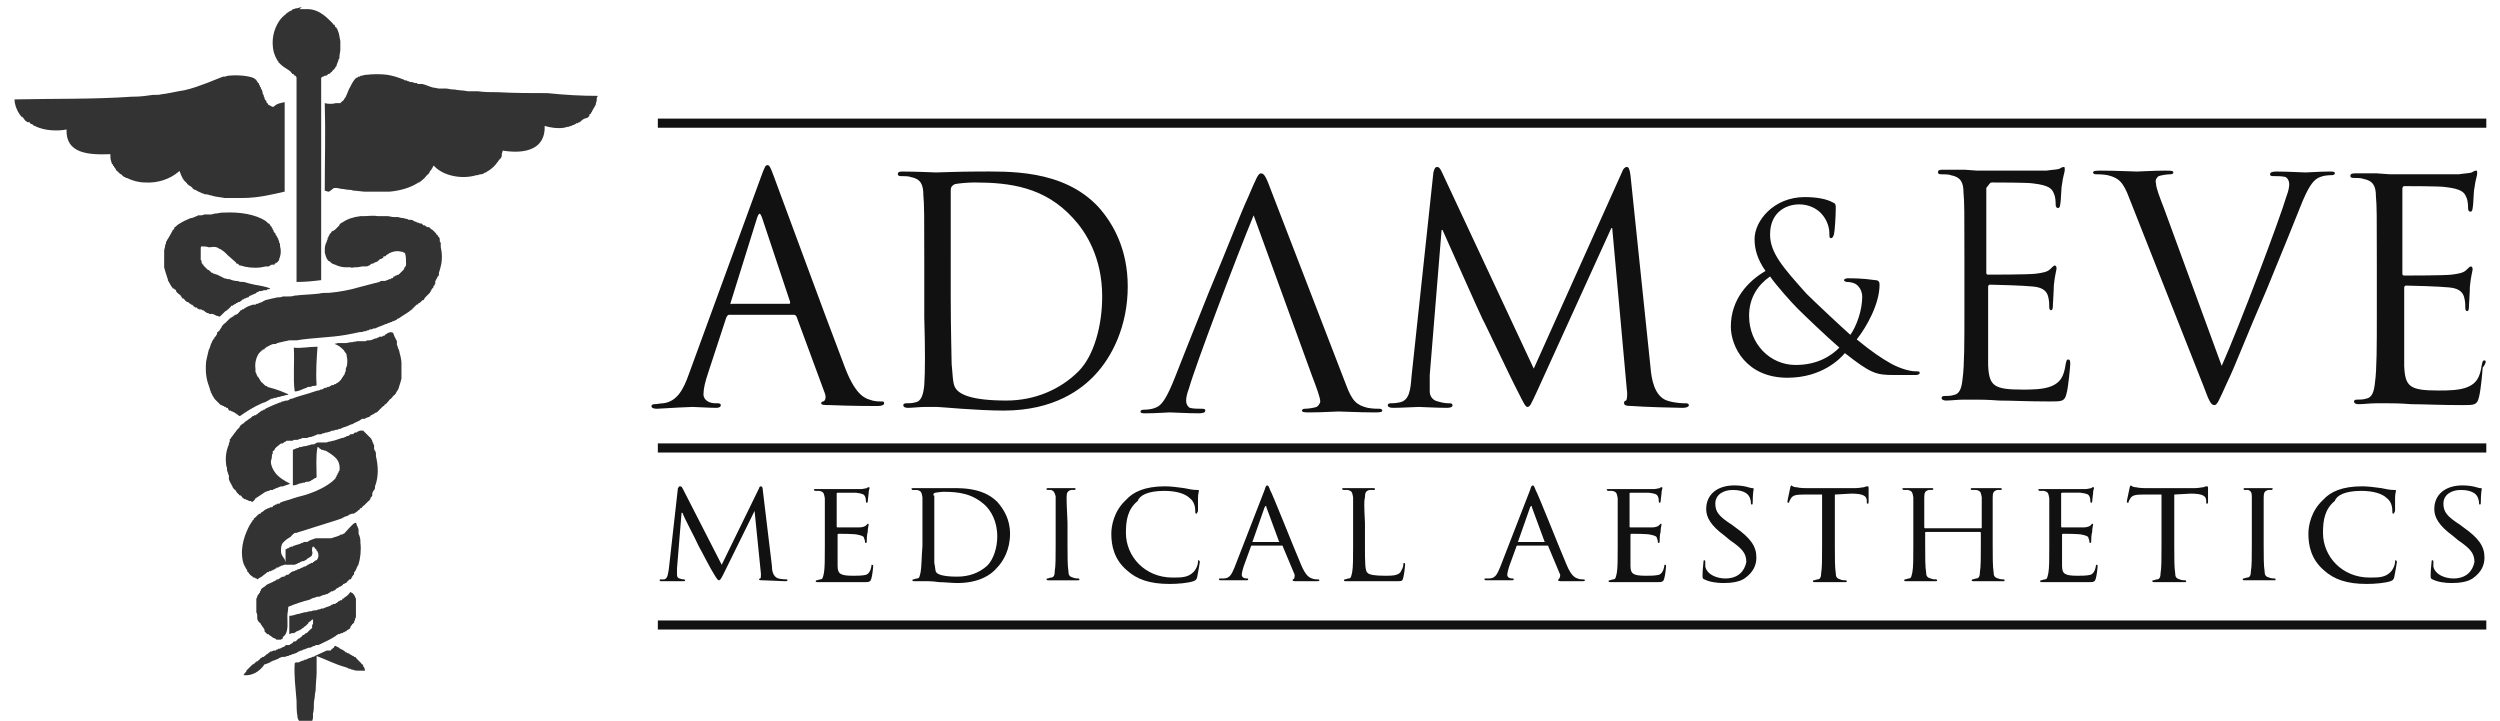 <?xml version="1.0" encoding="UTF-8"?>
<svg enable-background="new 13 10 274 79" version="1.1" viewBox="13 10 274 79" xml:space="preserve" xmlns="http://www.w3.org/2000/svg">
<style type="text/css">
	.st0{fill:#111111;}
	.st1{fill-rule:evenodd;clip-rule:evenodd;fill:#333333;}
</style>
		<path class="st0" d="m88.9 54.6c0.4 0 1.8 0.1 2.6 0.1 0.3 0 0.5-0.1 0.5-0.3 0-0.1-0.1-0.2-0.3-0.2h-0.3c-0.6 0-1.3-0.3-1.3-1 0-0.6 0.2-1.4 0.5-2.3l2-6.1c0.1-0.2 0.2-0.3 0.3-0.3h7.1c0.2 0 0.2 0.1 0.3 0.2l3.1 8.4c0.2 0.5 0 0.9-0.2 0.9-0.1 0-0.2 0.1-0.2 0.2 0 0.2 0.4 0.2 1 0.2 2.3 0.1 4.7 0.1 5.2 0.1 0.4 0 0.7-0.1 0.7-0.3s-0.1-0.2-0.3-0.2c-0.3 0-0.8 0-1.3-0.2-0.7-0.2-1.7-0.8-2.8-3.8-2-5.2-7.2-19.4-7.7-20.7-0.4-1.1-0.5-1.2-0.7-1.2s-0.3 0.2-0.7 1.3l-7.9 21.6c-0.6 1.7-1.3 3-2.8 3.2-0.3 0-0.7 0.1-1 0.1-0.2 0-0.3 0.1-0.3 0.2 0 0.2 0.2 0.3 0.6 0.3 1.7-0.1 3.5-0.2 3.9-0.2zm4.2-11.5l2.9-9.3c0.2-0.5 0.3-0.5 0.5 0l3.1 9.3c0 0.1 0 0.2-0.1 0.2h-6.3c-0.1 0.1-0.2 0-0.1-0.2zm21.2 9.1c-0.1 1-0.3 1.8-1 1.9-0.3 0.1-0.7 0.1-1 0.1-0.2 0-0.3 0.1-0.3 0.2 0 0.2 0.2 0.3 0.5 0.3 0.5 0 1.3-0.1 1.9-0.1h1.3c0.2 0 1.3 0.1 2.7 0.2s3.2 0.2 4.6 0.2c5.6 0 8.6-2.4 10-3.9 1.9-2 3.6-5.4 3.6-9.7 0-4.1-1.6-6.9-3.2-8.7-3.9-4.2-10-3.9-13.3-3.9-2 0-4.1 0.1-4.5 0.1-0.2 0-2.2-0.1-3.7-0.1-0.4 0-0.5 0.1-0.5 0.3 0 0.1 0.1 0.2 0.3 0.2 0.3 0 0.9 0 1.1 0.1 1.1 0.2 1.4 0.8 1.4 2 0.1 1.1 0.1 2.1 0.1 7.4v6c0.1 3.3 0.1 6 0 7.4zm2.9-14v-7.3c0-0.4 0.1-0.5 0.4-0.7 0.3-0.1 1.5-0.2 2.2-0.2 3.9 0 7.7 0.5 10.8 3.9 1.4 1.5 3.2 4.3 3.2 8.6 0 3.2-0.9 6.5-2.6 8.2-2 2-4.8 3.2-7.9 3.2-3.9 0-5.2-0.7-5.6-1.4-0.3-0.4-0.3-1.8-0.4-2.6 0-0.7-0.1-3.8-0.1-7.4v-4.3zm40.1 16.4c-0.3 0.1-0.9 0.2-1.3 0.2-0.2 0-0.3 0.1-0.3 0.2 0 0.2 0.3 0.2 0.9 0.2 1.3 0 2.7-0.1 3.1-0.1s2.3 0.1 3.9 0.1c0.5 0 0.9 0 0.9-0.2 0-0.1-0.1-0.2-0.3-0.2s-0.8 0-1.3-0.1c-1.2-0.3-1.7-0.7-2.4-2.6l-8.1-21c-0.6-1.6-0.8-2.1-1.2-2.1-0.3 0-0.5 0.5-1.4 2.6-0.8 1.7-2.2 5.4-4.3 10.4-1.7 4.2-3.3 8.3-3.7 9.3-0.9 2.3-1.4 2.9-1.8 3.2-0.6 0.4-1.4 0.4-1.6 0.4-0.3 0-0.4 0.1-0.4 0.2 0 0.2 0.2 0.2 0.6 0.2 1 0 2.4-0.1 2.6-0.1 0.4 0 1.9 0.1 3.2 0.1 0.5 0 0.7-0.1 0.7-0.3s-0.2-0.2-0.4-0.2c-0.4 0-0.9 0-1.3-0.1-0.3-0.2-0.4-0.5-0.4-0.8s0.1-0.8 0.3-1.3c0.7-2.5 5.2-14.4 7.1-19l6.4 17.6c0.5 1.3 0.9 2.4 0.9 2.8 0 0.1-0.1 0.4-0.4 0.6zm33.7-0.4c0 0.2 0.2 0.3 0.9 0.3 1.2 0.1 4.8 0.2 5.5 0.2 0.4 0 0.7-0.1 0.7-0.3 0-0.1-0.1-0.2-0.3-0.2-0.3 0-1.2 0-2.1-0.3-1.4-0.5-1.7-2.4-1.8-3.6l-2.2-21.1c-0.1-0.7-0.2-0.9-0.4-0.9s-0.4 0.2-0.5 0.5l-9.7 21.6-10.1-21.6c-0.2-0.4-0.3-0.5-0.5-0.5s-0.3 0.2-0.4 0.6l-2.4 22.4c-0.1 1.3-0.2 2.6-1.3 2.8-0.5 0.1-0.7 0.1-1 0.1-0.2 0-0.3 0.1-0.3 0.2 0 0.2 0.2 0.3 0.6 0.3 0.9 0 2.5-0.1 2.8-0.1s1.9 0.1 3.1 0.1c0.4 0 0.6-0.1 0.6-0.3 0-0.1-0.1-0.2-0.3-0.2s-0.7 0-1.3-0.2c-0.5-0.1-0.9-0.5-0.9-1.1v-1.8l1.3-15.9h0.1c0.4 0.9 4.1 9.2 4.4 9.8 0.2 0.3 3 6.3 3.9 8 0.6 1.2 0.8 1.6 1 1.6 0.3 0 0.4-0.3 1.1-1.8l8.1-17.8h0.1l1.6 17.7c0.1 0.6 0 1.2-0.1 1.2-0.2 0.1-0.2 0.1-0.2 0.3zm11.7-8.4c0 2.2 1.7 5.6 6.2 5.6 3.8 0 5.8-2.1 6.3-2.7 2.8 2.2 3.4 2.4 5.3 2.4h2.5c0.2 0 0.4-0.1 0.4-0.2 0-0.2-0.1-0.2-0.4-0.2-0.9 0-2.2-0.5-3-1-0.7-0.4-1.8-1.1-3.5-2.5 1.1-1.4 2.5-3.9 2.5-6 0-0.3-0.1-0.5-0.5-0.5-1.4-0.2-2.4-0.2-3-0.2-0.2 0-0.4 0.1-0.4 0.2s0.2 0.2 0.3 0.2c0.4 0 0.9 0.1 1.2 0.4 0.4 0.4 0.5 0.9 0.5 1.2 0 1.5-0.6 3.2-1.3 4.2-0.8-0.7-3.9-3.6-4.8-4.5-2.6-2.9-4-4.5-4-6.5 0-2.4 1.7-3.3 3.2-3.3 1.1 0 2 0.5 2.5 1.1 0.6 0.7 0.8 1.5 0.8 2.1 0 0.4 0 0.5 0.2 0.5 0.1 0 0.2-0.1 0.3-0.4 0.1-0.4 0.2-2.1 0.2-2.9 0-0.3 0-0.5-0.3-0.6-0.7-0.4-1.8-0.6-3.1-0.6-3.4 0-5.5 2.6-5.5 4.6 0 1.1 0.3 2.2 1.2 3.5-1.9 1.1-3.8 3.1-3.8 6.1zm4.3-5.5c0.7 1 2.3 2.8 3 3.5s3.2 3.1 4.6 4.3c-0.9 0.9-2.4 1.9-4.8 1.9-2.8 0-5.1-2.3-5.1-5.4 0-2 1-3.4 2.3-4.3zm24.3-10.3c0.4 0 4 0 4.5 0.1 1.8 0.2 2.1 0.6 2.3 1.1 0.2 0.4 0.2 1 0.2 1.2 0 0.3 0.1 0.4 0.3 0.4 0.1 0 0.2-0.2 0.2-0.4 0.1-0.4 0.1-1.9 0.2-2.2 0.1-0.9 0.3-1.3 0.3-1.6 0-0.2 0-0.3-0.1-0.3-0.2 0-0.3 0.1-0.5 0.2-0.3 0.1-0.8 0.1-1.4 0.2h-7.6l-1.4-0.1h-2.4c-0.4 0-0.5 0.1-0.5 0.3 0 0.1 0.1 0.2 0.3 0.2 0.3 0 0.9 0 1.1 0.1 1.1 0.2 1.4 0.8 1.4 1.9 0.1 1.1 0.1 2 0.1 7.2v5.9c0 3.2 0 5.9-0.2 7.3-0.1 1-0.3 1.7-1 1.8-0.3 0.1-0.7 0.1-1 0.1-0.2 0-0.3 0.1-0.3 0.2 0 0.2 0.2 0.3 0.5 0.3 0.5 0 1.3-0.1 1.9-0.1h1.3c0.5 0 1.3 0 2.6 0.1 1.3 0 3.1 0.1 5.6 0.1 1.3 0 1.6 0 1.8-0.9 0.2-0.7 0.4-3 0.4-3.2s0-0.5-0.2-0.5-0.2 0.1-0.3 0.5c-0.2 1.4-0.6 2-1.5 2.4s-2.3 0.4-3.2 0.4c-3.2 0-3.7-0.4-3.8-2.7v-5.7-2.9c0-0.1 0.1-0.2 0.2-0.2 0.6 0 3.8 0.1 4.7 0.2 1.3 0.1 1.6 0.7 1.7 1.2 0.1 0.4 0.1 0.8 0.1 1.1 0 0.2 0.1 0.3 0.2 0.3 0.2 0 0.2-0.4 0.2-0.6s0.1-1.5 0.1-2.1c0.1-1.1 0.3-1.7 0.3-1.9s-0.1-0.3-0.2-0.3-0.3 0.2-0.5 0.4c-0.3 0.3-0.8 0.4-1.6 0.5s-4.8 0.1-5.2 0.1c-0.2 0-0.2-0.1-0.2-0.3v-9.2c0.4-0.5 0.4-0.6 0.6-0.6zm18.3-0.7c0.3-0.1 0.9-0.2 1.3-0.2 0.2 0 0.3-0.1 0.3-0.2 0-0.2-0.3-0.2-0.9-0.2-1.3 0-2.7 0.1-3.1 0.1s-2.3-0.1-3.9-0.1c-0.5 0-0.9 0-0.9 0.2 0 0.1 0.1 0.2 0.3 0.2s0.8 0 1.3 0.1c1.2 0.3 1.7 0.7 2.4 2.6l8.1 20.5c0.6 1.6 0.8 2.1 1.2 2.1 0.3 0 0.5-0.5 1.4-2.5 0.8-1.6 2.2-5.3 4.3-10.1 1.7-4.1 3.3-8.1 3.7-9.1 0.9-2.3 1.4-2.8 1.8-3.1 0.6-0.4 1.4-0.4 1.6-0.4 0.3 0 0.4-0.1 0.4-0.2 0-0.2-0.2-0.2-0.6-0.2-1 0-2.4 0.1-2.6 0.1-0.4 0-1.9-0.1-3.2-0.1-0.5 0-0.7 0.1-0.7 0.3s0.2 0.2 0.4 0.2c0.4 0 0.9 0 1.3 0.1 0.3 0.2 0.4 0.5 0.4 0.8s-0.1 0.8-0.3 1.3c-0.7 2.4-5.1 14.1-7.1 18.6l-6.3-17.2c-0.5-1.3-0.9-2.3-0.9-2.8-0.1-0.3 0-0.6 0.3-0.8zm35.7 20.2c-0.2 0-0.2 0.1-0.3 0.5-0.2 1.4-0.6 2-1.5 2.4s-2.3 0.4-3.2 0.4c-3.2 0-3.7-0.4-3.8-2.7v-5.7-2.9c0-0.1 0.1-0.2 0.2-0.2 0.6 0 3.8 0.1 4.7 0.2 1.3 0.1 1.6 0.7 1.7 1.2 0.1 0.4 0.1 0.8 0.1 1.1 0 0.2 0.1 0.3 0.2 0.3 0.2 0 0.2-0.4 0.2-0.6s0.1-1.5 0.1-2.1c0.1-1.1 0.3-1.7 0.3-1.9s-0.1-0.3-0.2-0.3-0.3 0.2-0.5 0.4c-0.3 0.3-0.8 0.4-1.6 0.5s-4.8 0.1-5.2 0.1c-0.2 0-0.2-0.1-0.2-0.3v-9.2c0-0.2 0.1-0.3 0.2-0.3 0.4 0 4 0 4.5 0.1 1.8 0.2 2.1 0.6 2.3 1.1 0.2 0.4 0.2 1 0.2 1.2 0 0.3 0.1 0.4 0.3 0.4 0.1 0 0.2-0.2 0.2-0.4 0.1-0.4 0.1-1.9 0.2-2.2 0.1-0.9 0.3-1.3 0.3-1.6 0-0.2 0-0.3-0.1-0.3-0.2 0-0.3 0.1-0.5 0.2-0.3 0.1-0.8 0.1-1.4 0.2h-7.6l-1.4-0.1h-2.4c-0.4 0-0.5 0.1-0.5 0.3 0 0.1 0.1 0.2 0.3 0.2 0.3 0 0.9 0 1.1 0.1 1.1 0.2 1.4 0.8 1.4 1.9 0.1 1.1 0.1 2 0.1 7.2v5.9c0 3.2 0 5.9-0.2 7.3-0.1 1-0.3 1.7-1 1.8-0.3 0.1-0.7 0.1-1 0.1-0.2 0-0.3 0.1-0.3 0.2 0 0.2 0.2 0.3 0.5 0.3 0.5 0 1.3-0.1 1.9-0.1h1.3c0.5 0 1.3 0 2.6 0.1 1.3 0 3.1 0.1 5.6 0.1 1.3 0 1.6 0 1.8-0.9 0.2-0.7 0.4-3 0.4-3.2 0.4-0.5 0.4-0.8 0.2-0.8zm-198.8 24.2h1.3c0.2 0 0.3 0 0.3-0.1l-0.1-0.1c-0.1 0-0.3 0-0.5-0.1-0.2 0-0.3-0.2-0.3-0.4v-0.7l0.5-6.1h0.1c0.2 0.6 1.4 2.8 1.8 3.7 0.4 0.7 1.3 2.5 1.7 3.1 0.3 0.5 0.4 0.6 0.5 0.6s0.2-0.1 0.5-0.7l3.4-6.9 0.7 6.9c0 0.3 0 0.5-0.1 0.5s-0.1 0.1-0.1 0.1c0 0.1 0.1 0.1 0.4 0.1 0.5 0 2.1 0.1 2.4 0.1 0.2 0 0.3 0 0.3-0.1s0-0.1-0.1-0.1-0.5 0-0.9-0.1c-0.6-0.2-0.7-0.9-0.7-1.4l-1-8.3c0-0.3-0.1-0.4-0.2-0.4s-0.2 0.1-0.2 0.2l-4.1 8.4-4.3-8.4c-0.1-0.2-0.2-0.2-0.3-0.2s-0.1 0.1-0.2 0.2l-1 8.9c-0.1 0.5-0.1 1-0.5 1.1h-0.4c-0.1 0-0.1 0-0.1 0.1s0.1 0.1 0.2 0.1h1zm18.3-9.7h2c0.8 0.1 0.9 0.2 1 0.4s0.1 0.4 0.1 0.5 0 0.2 0.1 0.2 0.1-0.1 0.1-0.1c0-0.2 0.1-0.8 0.1-0.9 0-0.4 0.1-0.5 0.1-0.6s0-0.1-0.1-0.1-0.1 0-0.2 0.1c-0.1 0-0.4 0.1-0.6 0.1h-3.4-1.6c-0.2 0-0.2 0-0.2 0.1l0.1 0.1h0.5c0.5 0.1 0.5 0.3 0.6 0.8v2.9 2.4c0 1.3 0 2.4-0.1 2.9-0.1 0.4-0.1 0.7-0.4 0.7-0.1 0-0.3 0.1-0.4 0.1s-0.1 0.1-0.1 0.1c0 0.1 0.1 0.1 0.2 0.1h0.8 0.6 1.2 2.5c0.5 0 0.7 0 0.8-0.4 0.1-0.3 0.2-1.2 0.2-1.3s0-0.2-0.1-0.2-0.1 0-0.1 0.2c-0.1 0.5-0.3 0.8-0.6 0.9-0.4 0.1-1 0.1-1.4 0.1-1.4 0-1.7-0.2-1.7-1.1v-2.3-1.1s0-0.1 0.1-0.1c0.2 0 1.8 0 2.1 0.1 0.5 0.1 0.7 0.2 0.7 0.4 0.1 0.2 0.1 0.3 0.1 0.4s0 0.1 0.1 0.1 0.1-0.1 0.1-0.3c0-0.1 0-0.6 0.1-0.9 0-0.4 0.1-0.7 0.1-0.8s0-0.1-0.1-0.1l-0.2 0.2c-0.1 0.1-0.4 0.2-0.7 0.2h-2.4c-0.1 0-0.1 0-0.1-0.1v-3.7c0 0.1 0 0 0.1 0zm9.1 8.7c-0.1 0.4-0.1 0.7-0.4 0.7-0.1 0-0.3 0.1-0.4 0.1s-0.1 0.1-0.1 0.1c0 0.1 0.1 0.1 0.2 0.1h0.9 0.6c0.1 0 0.5 0 1.2 0.1 0.6 0 1.4 0.1 2 0.1 2.4 0 3.7-0.9 4.3-1.6 0.8-0.8 1.5-2.1 1.5-3.8 0-1.6-0.7-2.7-1.4-3.5-1.7-1.7-4.3-1.5-5.7-1.5h-1.9-1.6c-0.2 0-0.2 0-0.2 0.1l0.1 0.1h0.5c0.5 0.1 0.5 0.3 0.6 0.8v2.9 2.4c-0.1 1.3-0.1 2.4-0.2 2.9zm1.4-8.4c0-0.2 0-0.2 0.2-0.3 0.1 0 0.6-0.1 0.9-0.1 1.7 0 3.2 0.2 4.6 1.5 0.6 0.6 1.3 1.7 1.3 3.4 0 1.2-0.4 2.5-1.1 3.2-0.9 0.8-2 1.2-3.3 1.2-1.7 0-2.2-0.3-2.3-0.5-0.1-0.1-0.1-0.6-0.2-1v-3-4.4zm14.6 0.2c0-0.5 0.1-0.7 0.5-0.8h0.4l0.1-0.1c0-0.1-0.1-0.1-0.2-0.1h-1.4-1.4c-0.2 0-0.2 0-0.2 0.1 0 0 0 0.1 0.1 0.1h0.4c0.3 0.1 0.4 0.3 0.5 0.7v2.9 2.4c0 1.3 0 2.4-0.1 2.9 0 0.4-0.1 0.7-0.4 0.7-0.1 0-0.3 0.1-0.4 0.1s-0.1 0.1-0.1 0.1c0 0.1 0.1 0.1 0.2 0.1h1.4 1.8c0.2 0 0.2 0 0.2-0.1 0 0 0-0.1-0.1-0.1s-0.4 0-0.6-0.1c-0.4-0.1-0.5-0.3-0.5-0.7-0.1-0.6-0.1-1.6-0.1-2.9v-2.4c-0.1-2-0.1-2.4-0.1-2.8zm10.7-0.7c1.3 0 2.3 0.3 2.8 0.8 0.4 0.3 0.6 0.8 0.6 1.4 0 0.2 0 0.3 0.1 0.3s0.1-0.1 0.2-0.3v-1.4c0-0.5 0.1-0.7 0.1-0.8s0-0.1-0.2-0.1c-0.5 0-0.9-0.1-1.4-0.2-0.7-0.1-1.5-0.2-2.1-0.2-2.2 0-3.5 0.6-4.3 1.5-1.3 1.2-1.6 2.8-1.6 3.7 0 1.3 0.3 2.8 1.7 4 1.1 1 2.5 1.5 4.7 1.5 0.9 0 2-0.1 2.6-0.3 0.2-0.1 0.3-0.1 0.4-0.4 0.1-0.5 0.3-1.6 0.3-1.7s-0.1-0.2-0.1-0.2c-0.1 0-0.1 0-0.1 0.2 0 0.3-0.2 0.8-0.5 1.1-0.6 0.6-1.3 0.6-2.3 0.6-3 0-5.1-2.3-5.1-4.9 0-1.4 0.2-2.6 1.3-3.5 0.2-0.6 1.1-1.1 2.9-1.1zm14.1 9.7c-0.1 0-0.1 0 0 0-0.1 0.2 0.1 0.2 0.4 0.2h2.2c0.2 0 0.3 0 0.3-0.1s-0.1-0.1-0.2-0.1-0.4 0-0.6-0.1c-0.3-0.1-0.7-0.3-1.2-1.5-0.9-2.1-3.1-7.7-3.4-8.2-0.1-0.3-0.2-0.5-0.3-0.5s-0.2 0.1-0.3 0.5l-3.3 8.5c-0.3 0.7-0.5 1.2-1.2 1.2h-0.4c-0.1 0-0.1 0-0.1 0.1s0.1 0.1 0.3 0.1h1.4 1.3c0.1 0 0.2 0 0.2-0.1s0-0.1-0.1-0.1h-0.1c-0.2 0-0.5-0.1-0.5-0.4 0-0.2 0.1-0.6 0.2-0.9l0.8-2.2c0-0.1 0.1-0.1 0.1-0.1h3.3c0.1 0 0.1 0 0.1 0.1l1.3 3.1c0 0.4-0.1 0.5-0.2 0.5zm-1.5-4.1h-2.9s-0.1 0 0-0.1l1.3-3.7c0.1-0.2 0.2-0.2 0.2 0l1.4 3.8c0.1-0.1 0.1 0 0 0zm9.4-4.9c0-0.5 0.1-0.7 0.5-0.8h0.5s0.1 0 0.1-0.1-0.1-0.1-0.2-0.1h-1.6-1.6c-0.2 0-0.2 0-0.2 0.1l0.1 0.1h0.5c0.5 0.1 0.5 0.3 0.6 0.8v2.9 2.4c0 1.3 0 2.4-0.1 2.9-0.1 0.4-0.1 0.7-0.4 0.7-0.1 0-0.3 0.1-0.4 0.1s-0.1 0.1-0.1 0.1c0 0.1 0.1 0.1 0.2 0.1h0.8 0.6 1.5 2.5c0.8 0 0.8 0 0.9-0.4s0.2-1.2 0.2-1.4c0-0.1 0-0.2-0.1-0.2s-0.1 0.1-0.1 0.2c0 0.3-0.2 0.6-0.3 0.8-0.3 0.4-1 0.4-1.7 0.4-1.1 0-1.7-0.1-1.9-0.3-0.3-0.2-0.3-1.1-0.3-3.1v-2.4c-0.1-2-0.1-2.4 0-2.8zm21.2 9c-0.1 0-0.1 0 0 0-0.1 0.2 0.1 0.2 0.4 0.2h2.2c0.2 0 0.3 0 0.3-0.1s-0.1-0.1-0.2-0.1-0.4 0-0.6-0.1c-0.3-0.1-0.7-0.3-1.2-1.5-0.9-2.1-3.1-7.7-3.4-8.2-0.1-0.3-0.2-0.5-0.3-0.5s-0.2 0.1-0.3 0.5l-3.3 8.5c-0.3 0.7-0.5 1.2-1.2 1.2h-0.4c-0.1 0-0.1 0-0.1 0.1s0.1 0.1 0.3 0.1h1.4 1.3c0.1 0 0.2 0 0.2-0.1s0-0.1-0.1-0.1h-0.1c-0.2 0-0.5-0.1-0.5-0.4 0-0.2 0.1-0.6 0.2-0.9l0.8-2.2c0-0.1 0.1-0.1 0.1-0.1h3.3c0.1 0 0.1 0 0.1 0.1l1.3 3.1c0 0.4-0.2 0.5-0.2 0.5zm-1.5-4.1h-2.9s-0.1 0 0-0.1l1.3-3.7c0.1-0.2 0.2-0.2 0.2 0l1.4 3.8c0.1-0.1 0.1 0 0 0zm9.4-5.4h2c0.8 0.1 0.9 0.2 1 0.4s0.1 0.4 0.1 0.5 0 0.2 0.1 0.2 0.1-0.1 0.1-0.1c0-0.2 0.1-0.8 0.1-0.9 0-0.4 0.1-0.5 0.1-0.6s0-0.1-0.1-0.1-0.1 0-0.2 0.1c-0.1 0-0.4 0.1-0.6 0.1h-3.4-1.6c-0.2 0-0.2 0-0.2 0.1l0.1 0.1h0.5c0.5 0.1 0.5 0.3 0.6 0.8v2.9 2.4c0 1.3 0 2.4-0.1 2.9-0.1 0.4-0.1 0.7-0.4 0.7-0.1 0-0.3 0.1-0.4 0.1s-0.1 0.1-0.1 0.1c0 0.1 0.1 0.1 0.2 0.1h0.8 0.6 1.2 2.5c0.5 0 0.7 0 0.8-0.4 0.1-0.3 0.2-1.2 0.2-1.3s0-0.2-0.1-0.2-0.1 0-0.1 0.2c-0.1 0.5-0.3 0.8-0.6 0.9-0.4 0.1-1 0.1-1.4 0.1-1.4 0-1.7-0.2-1.7-1.1v-2.3-1.1s0-0.1 0.1-0.1c0.2 0 1.8 0 2.1 0.1 0.5 0.1 0.7 0.2 0.7 0.4 0.1 0.2 0.1 0.3 0.1 0.4s0 0.1 0.1 0.1 0.1-0.1 0.1-0.3c0-0.1 0-0.6 0.1-0.9 0-0.4 0.1-0.7 0.1-0.8s0-0.1-0.1-0.1l-0.2 0.2c-0.1 0.1-0.4 0.2-0.7 0.2h-2.4c-0.1 0-0.1 0-0.1-0.1v-3.7c0 0.1 0 0 0.1 0zm10.4 9.4c-0.9 0-2-0.4-2.2-1.3v-0.5c0-0.1 0-0.2-0.1-0.2s-0.1 0.1-0.1 0.2c0 0.2-0.1 0.8-0.1 1.4 0 0.4 0 0.4 0.2 0.5 0.6 0.3 1.4 0.4 2.1 0.4 0.8 0 1.7-0.1 2.3-0.5 1-0.7 1.3-1.5 1.3-2.3 0-1.2-0.6-2.1-2.3-3.3l-0.4-0.3c-1.4-0.9-1.8-1.4-1.8-2.3 0-1 0.9-1.5 1.9-1.5 1.3 0 1.7 0.5 1.8 0.7 0.1 0.1 0.2 0.5 0.2 0.7 0 0.1 0 0.2 0.1 0.2s0.1-0.1 0.1-0.3c0-0.9 0.1-1.4 0.1-1.4 0-0.1 0-0.1-0.1-0.1s-0.2 0-0.5-0.1-0.9-0.2-1.5-0.2c-1.9 0-3.1 1-3.1 2.6 0 0.9 0.5 1.8 2 2.9l0.6 0.5c1.3 0.9 1.8 1.4 1.8 2.4-0.2 1-0.9 1.8-2.3 1.8zm13.8-9.3c1.4 0 1.7 0.3 1.7 0.8v0.1c0 0.2 0 0.2 0.1 0.2s0.1-0.1 0.1-0.2v-1.5c0-0.1 0-0.2-0.1-0.2s-0.2 0-0.4 0.1c-0.2 0-0.5 0.1-1 0.1h-5.3c-0.2 0-0.7 0-1.1-0.1-0.4 0-0.5-0.2-0.6-0.2 0 0-0.1 0.2-0.1 0.3s-0.3 1.3-0.3 1.5c0 0.1 0.1 0.1 0.1 0.1 0.1 0 0.1 0 0.1-0.1s0.1-0.2 0.2-0.4c0.2-0.3 0.5-0.4 1.4-0.4h2v5.7c0 1.3 0 2.4-0.1 2.9 0 0.4-0.1 0.7-0.4 0.7-0.1 0-0.3 0.1-0.4 0.1s-0.1 0-0.1 0.1 0.1 0.1 0.2 0.1h1.5 1.8c0.2 0 0.2 0 0.2-0.1 0 0 0-0.1-0.1-0.1s-0.5 0-0.6-0.1c-0.4-0.1-0.5-0.3-0.5-0.7-0.1-0.6-0.1-1.6-0.1-2.9v-5.7l1.8-0.1zm8 0.4c0-0.5 0.1-0.7 0.5-0.8h0.4l0.1-0.1c0-0.1-0.1-0.1-0.2-0.1h-1.4-1.6c-0.2 0-0.2 0-0.2 0.1l0.1 0.1h0.5c0.5 0.1 0.5 0.3 0.6 0.8v2.9 2.4c0 1.3 0 2.4-0.1 2.9-0.1 0.4-0.1 0.7-0.4 0.7-0.1 0-0.3 0.1-0.4 0.1s-0.1 0.1-0.1 0.1c0 0.1 0.1 0.1 0.2 0.1h1.4 1.8c0.2 0 0.2 0 0.2-0.1 0 0 0-0.1-0.1-0.1s-0.4 0-0.6-0.1c-0.4-0.1-0.5-0.3-0.5-0.7-0.1-0.6-0.1-1.6-0.1-2.9v-1.4c0-0.1 0-0.1 0.1-0.1h5.9s0.1 0 0.1 0.1v1.4c0 1.3 0 2.3-0.1 2.9 0 0.4-0.1 0.7-0.4 0.7-0.1 0-0.3 0.1-0.4 0.1s-0.1 0.1-0.1 0.1c0 0.1 0.1 0.1 0.2 0.1h1.4 1.8c0.2 0 0.2 0 0.2-0.1 0 0 0-0.1-0.1-0.1s-0.4 0-0.6-0.1c-0.4-0.1-0.5-0.3-0.5-0.7-0.1-0.6-0.1-1.6-0.1-2.9v-2.4-2.9c0-0.5 0.1-0.7 0.5-0.8h0.4c0.1 0 0.1-0.1 0.1-0.1 0-0.1-0.1-0.1-0.2-0.1h-1.4-1.6c-0.2 0-0.2 0-0.2 0.1 0 0 0 0.1 0.1 0.1h0.5c0.5 0.1 0.5 0.3 0.6 0.8v3 0.3c0 0.1 0 0.1-0.1 0.1h-6.1s-0.1 0-0.1-0.1v-0.3-3zm15.1-0.5h2c0.8 0.1 0.9 0.2 1 0.4s0.1 0.4 0.1 0.5 0 0.2 0.1 0.2 0.1-0.1 0.1-0.1c0-0.2 0.1-0.8 0.1-0.9 0-0.4 0.1-0.5 0.1-0.6s0-0.1-0.1-0.1-0.1 0-0.2 0.1c-0.1 0-0.4 0.1-0.6 0.1h-3.4-1.6c-0.2 0-0.2 0-0.2 0.1l0.1 0.1h0.5c0.5 0.1 0.5 0.3 0.6 0.8v2.9 2.4c0 1.3 0 2.4-0.1 2.9-0.1 0.4-0.1 0.7-0.4 0.7-0.1 0-0.3 0.1-0.4 0.1s-0.1 0.1-0.1 0.1c0 0.1 0.1 0.1 0.2 0.1h0.8 0.6 1.2 2.5c0.5 0 0.7 0 0.8-0.4 0.1-0.3 0.2-1.2 0.2-1.3s0-0.2-0.1-0.2-0.1 0-0.1 0.2c-0.1 0.5-0.3 0.8-0.6 0.9-0.4 0.1-1 0.1-1.4 0.1-1.4 0-1.7-0.2-1.7-1.1v-2.3-1.1s0-0.1 0.1-0.1c0.2 0 1.8 0 2.1 0.1 0.5 0.1 0.7 0.2 0.7 0.4 0.1 0.2 0.1 0.3 0.1 0.4s0 0.1 0.1 0.1 0.1-0.1 0.1-0.3c0-0.1 0-0.6 0.1-0.9 0-0.4 0.1-0.7 0.1-0.8s0-0.1-0.1-0.1l-0.2 0.2c-0.1 0.1-0.4 0.2-0.7 0.2h-2.4c-0.1 0-0.1 0-0.1-0.1v-3.7c0 0.1 0.1 0 0.1 0zm14.1 0.1c1.4 0 1.7 0.3 1.7 0.8v0.1c0 0.2 0 0.2 0.1 0.2s0.1-0.1 0.1-0.2v-1.5c0-0.1 0-0.2-0.1-0.2s-0.2 0-0.4 0.1c-0.2 0-0.5 0.1-1 0.1h-5.3c-0.2 0-0.7 0-1.1-0.1-0.4 0-0.5-0.2-0.6-0.2 0 0-0.1 0.2-0.1 0.3s-0.3 1.3-0.3 1.5c0 0.1 0.1 0.1 0.1 0.1 0.1 0 0.1 0 0.1-0.1s0.1-0.2 0.2-0.4c0.2-0.3 0.5-0.4 1.4-0.4h2v5.7c0 1.3 0 2.4-0.1 2.9 0 0.4-0.1 0.7-0.4 0.7-0.1 0-0.3 0.1-0.4 0.1s-0.1 0-0.1 0.1 0.1 0.1 0.2 0.1h1.5 1.8c0.2 0 0.2 0 0.2-0.1 0 0 0-0.1-0.1-0.1s-0.4 0-0.6-0.1c-0.4-0.1-0.5-0.3-0.5-0.7-0.1-0.6-0.1-1.6-0.1-2.9v-5.7l1.8-0.1zm8 0.4c0-0.5 0.1-0.7 0.5-0.8h0.4l0.1-0.1c0-0.1-0.1-0.1-0.2-0.1h-1.4-1.4c-0.2 0-0.2 0-0.2 0.1 0 0 0 0.1 0.1 0.1h0.4c0.3 0.1 0.4 0.3 0.4 0.7v2.9 2.4c0 1.3 0 2.4-0.1 2.9 0 0.4-0.1 0.7-0.4 0.7-0.1 0-0.3 0.1-0.4 0.1s-0.1 0.1-0.1 0.1c0 0.1 0.1 0.1 0.2 0.1h1.4 1.8c0.2 0 0.2 0 0.2-0.1 0 0 0-0.1-0.1-0.1s-0.4 0-0.6-0.1c-0.4-0.1-0.5-0.3-0.5-0.7-0.1-0.6-0.1-1.6-0.1-2.9v-2.4-2.8zm10.7-0.7c1.3 0 2.3 0.3 2.8 0.8 0.4 0.3 0.6 0.8 0.6 1.4 0 0.2 0 0.3 0.1 0.3s0.1-0.1 0.2-0.3v-1.4c0-0.5 0.1-0.7 0.1-0.8s0-0.1-0.2-0.1c-0.5 0-0.9-0.1-1.4-0.2-0.7-0.1-1.5-0.2-2.1-0.2-2.2 0-3.5 0.6-4.3 1.5-1.3 1.2-1.6 2.8-1.6 3.7 0 1.3 0.3 2.8 1.7 4 1.1 1 2.5 1.5 4.7 1.5 0.9 0 2-0.1 2.6-0.3 0.2-0.1 0.3-0.1 0.4-0.4 0.1-0.5 0.3-1.6 0.3-1.7s-0.1-0.2-0.1-0.2c-0.1 0-0.1 0-0.1 0.2 0 0.3-0.2 0.8-0.5 1.1-0.6 0.6-1.3 0.6-2.3 0.6-3 0-5.1-2.3-5.1-4.9 0-1.4 0.2-2.6 1.3-3.5 0.2-0.6 1.1-1.1 2.9-1.1zm10.1 9.6c-0.9 0-2-0.4-2.2-1.3v-0.5c0-0.1 0-0.2-0.1-0.2s-0.1 0.1-0.1 0.2c0 0.2-0.1 0.8-0.1 1.4 0 0.4 0 0.4 0.2 0.5 0.6 0.3 1.4 0.4 2.1 0.4 0.8 0 1.7-0.1 2.3-0.5 1-0.7 1.3-1.5 1.3-2.3 0-1.2-0.6-2.1-2.3-3.3l-0.4-0.3c-1.4-0.9-1.8-1.4-1.8-2.3 0-1 0.9-1.5 1.9-1.5 1.3 0 1.7 0.5 1.8 0.7 0.1 0.1 0.2 0.5 0.2 0.7 0 0.1 0 0.2 0.1 0.2s0.1-0.1 0.1-0.3c0-0.9 0.1-1.4 0.1-1.4 0-0.1 0-0.1-0.1-0.1s-0.2 0-0.5-0.1-0.9-0.2-1.5-0.2c-1.9 0-3.1 1-3.1 2.6 0 0.9 0.5 1.8 2 2.9l0.6 0.5c1.3 0.9 1.8 1.4 1.8 2.4-0.2 1-0.9 1.8-2.3 1.8zm-196.8-50.4v1h200.4v-1h-200.4zm0 36.6h200.4v-1h-200.4v1zm0 19.4h200.4v-1h-200.4v1z"/>
<path class="st1" d="m45.9 11h0.8c0.7 0 1.3 0.3 1.7 0.6 0.3 0.2 0.6 0.5 0.8 0.7l0.3 0.3c0 0.1 0 0.1 0.1 0.1 0 0 0.1 0 0.1 0.1s0 0.1 0.1 0.2c0 0 0.1 0 0.1 0.1 0 0 0.1 0.1 0.1 0.2 0.2 0.4 0.2 0.8 0.3 1.2v0.1 0.8c0 0.3-0.1 0.6-0.1 0.8v0.2l-0.1 0.1v0.1c-0.1 0.2-0.1 0.3-0.2 0.5v0.1l-0.1 0.1c0 0.1-0.1 0.1-0.1 0.2l-0.3 0.3c0 0.1-0.1 0.1-0.1 0.1l-0.2 0.2h-0.1c-0.1 0-0.1 0.1-0.1 0.1-0.1 0.1-0.2 0.1-0.3 0.1s-0.1 0.1-0.2 0.1-0.1 0.1-0.2 0.1v0.8 7.6 2.8 5.5 5.2 0.3c-0.8 0.1-1.7 0.2-2.7 0.2v-5.6-1.4-1.4-2.8-7-1.4-2.1-0.7c0-0.1-0.1-0.1-0.1-0.2h-0.1c-0.1-0.1-0.1-0.2-0.2-0.2h-0.1v-0.1s-0.1 0-0.1-0.1c-0.2-0.2-0.4-0.3-0.7-0.5s-0.5-0.4-0.7-0.6v-0.1s-0.1 0-0.1-0.1c-0.2-0.3-0.3-0.6-0.4-0.9-0.3-1.3 0-2.5 0.6-3.4 0.2-0.3 0.5-0.6 0.8-0.8v-0.1h0.1c0.1 0 0.1-0.1 0.1-0.1h0.1s0-0.1 0.1-0.1 0.1 0 0.2-0.1l0.1-0.1h0.1c0.2-0.1 0.3-0.1 0.4-0.1s0.2-0.1 0.4-0.1h0.1c-0.4 0.2-0.2 0.3-0.2 0.2z"/>
<path class="st1" d="m44.2 21.2v9.8c-1.3 0.3-2.9 0.7-4.6 0.7h-1.7-0.1-0.2c-0.4-0.1-1-0.1-1.5-0.3h-0.1s-0.2-0.1-0.4-0.1h-0.1c-0.1 0-0.2-0.1-0.3-0.1-0.2-0.1-0.5-0.2-0.8-0.4h-0.1l-0.1-0.1s-0.1 0-0.1-0.1l-0.1-0.1c-0.1-0.1-0.2-0.1-0.3-0.2s-0.2-0.1-0.2-0.2l-0.2-0.2-0.1-0.1-0.1-0.1v-0.1s-0.1 0-0.1-0.1c-0.1-0.2-0.2-0.4-0.3-0.7 0-0.1-0.1 0-0.1 0-0.9 0.8-2.3 1.3-3.7 1.2-0.7 0-1.4-0.2-2-0.5h-0.1l-0.1-0.1h-0.1l-0.1-0.1s-0.1 0-0.1-0.1c-0.1-0.1-0.2-0.1-0.3-0.2l-0.3-0.3s-0.1 0-0.1-0.1v-0.1s-0.1 0-0.1-0.1l-0.1-0.1v-0.1h-0.1v-0.1s0-0.1-0.1-0.1c0 0-0.1-0.2-0.1-0.3-0.1-0.2-0.1-0.5-0.1-0.8-2.5 0.1-4.9-0.1-4.8-2.7-1.1 0.2-2.4 0.1-3.3-0.3-0.1-0.1-0.3-0.1-0.4-0.2 0 0 0-0.1-0.1-0.1h-0.1l-0.1-0.1s0-0.1-0.1-0.1h-0.1-0.1l-0.1-0.1c-0.1 0-0.2-0.2-0.3-0.3 0-0.1-0.1-0.1-0.1-0.1s0-0.1-0.1-0.1c0 0-0.1 0-0.1-0.1l-0.1-0.1c-0.3-0.4-0.6-1.1-0.6-1.7 4.4-0.1 8.7 0 12.9-0.3h0.2c0.7 0 1.4-0.1 2.1-0.2h0.4 0.1c0.2 0 0.5-0.1 0.7-0.1 0.7-0.1 1.5-0.3 2.2-0.4 0.9-0.2 1.7-0.5 2.5-0.8l1.5-0.6c0.1 0 0.2-0.1 0.3-0.1h0.2s0.2-0.1 0.4-0.1c0.9-0.1 2.2 0 2.8 0.3 0 0 0 0.1 0.1 0.1 0 0 0.1 0 0.1 0.1 0.1 0.1 0.1 0.2 0.2 0.3 0 0 0.1 0 0.1 0.1v0.1l0.1 0.1v0.1l0.1 0.1v0.1c0.1 0.1 0.2 0.4 0.2 0.5v0.1l0.1 0.1c0 0.1 0 0.2 0.1 0.3v0.1c0 0.1 0.1 0.1 0.1 0.2 0 0 0.1 0 0.1 0.1v0.1l0.1 0.1c0.1 0.1 0.1 0.1 0.1 0.2h0.1l0.1 0.1h0.1l0.1 0.1h0.1 0.1c0.4-0.4 0.8-0.4 1.2-0.5z"/>
<path class="st1" d="m78.5 20.5v0.1c-0.1 0-0.1 0.2-0.1 0.3v0.1c0 0.1-0.1 0.3-0.1 0.4v0.1l-0.1 0.1c0 0.1 0 0.1-0.1 0.2 0 0.1-0.1 0.1-0.1 0.2-0.1 0.1-0.1 0.3-0.2 0.3v0.1l-0.1 0.1s-0.1 0-0.1 0.1v0.1l-0.1 0.1-0.1 0.1c-0.3 0.1-0.4 0.1-0.5 0.2-0.1 0-0.1 0.1-0.1 0.1h-0.1v0.1h-0.1s0 0.1-0.1 0.1h-0.1s0 0.1-0.1 0.1h-0.1c-0.1 0-0.1 0.1-0.1 0.1h-0.1l-0.1 0.1h-0.1c-0.1 0-0.1 0.1-0.2 0.1s-0.3 0.1-0.3 0.1h-0.1c-0.1 0-0.3 0.1-0.4 0.1-0.7 0.1-1.4 0-2.1-0.2 0.1 2.6-2.2 3.1-4.6 2.7 0 0.1-0.1 0.3-0.1 0.4v0.1c0 0.1 0 0.2-0.1 0.3 0 0.1-0.1 0.1-0.1 0.1 0 0.1-0.1 0.1-0.1 0.1v0.1h-0.1v0.1l-0.1 0.1c-0.2 0.3-0.5 0.6-0.8 0.8-0.1 0.1-0.2 0.1-0.3 0.2-0.1 0-0.1 0.1-0.1 0.1h-0.1c-0.1 0-0.1 0.1-0.2 0.1-0.1 0.1-0.3 0.1-0.3 0.1h-0.1c-0.2 0.1-0.3 0.1-0.4 0.1-1.7 0.5-3.7 0-4.6-1 0 0-0.1-0.1-0.1 0-0.1 0.1-0.1 0.3-0.2 0.3v0.1s-0.1 0-0.1 0.1l-0.1 0.1v0.1s-0.1 0-0.1 0.1-0.1 0.1-0.1 0.1l-0.2 0.2c-0.1 0.2-0.3 0.3-0.5 0.5l-0.1 0.1h-0.1v0.1h-0.1-0.1s0 0.1-0.1 0.1c-0.8 0.5-1.9 0.8-3 0.9h-0.4-0.3-0.1-0.5-0.7-0.7c-0.3 0-0.8-0.1-1-0.1h-0.1c-0.2 0-0.4-0.1-0.5-0.1h-0.1c-0.3 0-0.6-0.1-0.8-0.1s-0.4-0.1-0.6-0.1h-0.1-0.2c-0.5 0.4-0.5 0.4-0.6 0.4s-0.3-0.1-0.4-0.1c0-3.2 0.1-6.4 0-9.6 0.4 0.1 0.9 0.1 1.2 0h0.1 0.1 0.1 0.1 0.1l0.1-0.1 0.1-0.1c0.1-0.1 0.2-0.1 0.2-0.2 0 0 0-0.1 0.1-0.1v-0.1s0.1 0 0.1-0.1c0.2-0.4 0.3-0.8 0.5-1.1 0.2-0.4 0.4-0.8 0.7-1h0.1s0-0.1 0.1-0.1 0.2 0 0.2-0.1h0.1c0.1 0 0.4-0.1 0.4-0.1h0.1c0.8-0.1 1.7-0.1 2.4 0 0.6 0.1 1.2 0.3 1.7 0.5 0.1 0 0.1 0.1 0.2 0.1s0.2 0 0.3 0.1h0.1c0.1 0.1 0.3 0.1 0.4 0.1s0.2 0.1 0.3 0.1h0.1 0.1l0.1 0.1h0.2 0.1 0.2c0.4 0.1 0.8 0.3 1.2 0.4 0.2 0 0.5 0.1 0.6 0.1h0.1 0.1 0.1 0.2 0.1 0.1 0.1c0.2 0 0.5 0.1 0.7 0.1h0.2c0.4 0.1 1.1 0.1 1.5 0.2h0.1 0.4 0.4 0.2c0.7 0.1 1.5 0.1 2.2 0.1 1.8 0.1 3.6 0.1 5.4 0.1 1.9 0.2 3.7 0.3 5.5 0.3z"/>
<path class="st1" d="m35.1 37c-0.1 0-0.1 0.2-0.1 0.3v0.1 0.1 0.1 0.8 0.1c0.1 0 0.1 0.2 0.1 0.3s0.1 0.1 0.1 0.1v0.1h0.1v0.1l0.4 0.4c0.1 0.1 0.1 0.1 0.2 0.1l0.1 0.1 0.1 0.1 0.1 0.1h0.1l0.1 0.1h0.1s0.2 0.1 0.3 0.1 0.1 0.1 0.2 0.1 0.1 0.1 0.2 0.1 0.1 0.1 0.2 0.1 0.1 0.1 0.2 0.1 0.3 0.1 0.5 0.1h0.1c0.1 0.1 0.6 0.2 0.8 0.2h0.1c0.1 0.1 0.4 0.1 0.6 0.1 0.3 0.1 0.8 0.2 1.2 0.3 0.6 0.1 1.2 0.2 1.7 0.4 0 0.1-0.2 0.1-0.2 0.1-0.1 0-0.1 0-0.2 0.1h-0.1-0.1-0.1c-0.1 0.1-0.3 0.1-0.4 0.1h-0.1l-0.1 0.1c-0.1 0-0.2 0-0.2 0.1-0.1 0.1-0.3 0.1-0.4 0.2h-0.1l-0.1 0.1c-0.1 0-0.2 0-0.2 0.1l-0.1 0.1h-0.1c-0.1 0-0.1 0.1-0.2 0.1h-0.1l-0.1 0.1c-0.1 0-0.1 0-0.2 0.1l-0.1 0.1c-0.1 0-0.1 0.1-0.2 0.1h-0.1l-0.1 0.1h-0.1s0 0.1-0.1 0.1-0.1 0.1-0.2 0.1l-0.1 0.1h-0.1c-0.1 0-0.1 0.1-0.1 0.1l-0.3 0.3c-0.1 0-0.1 0.1-0.1 0.1-0.1 0-0.1 0.1-0.2 0.1l-0.1 0.1-0.3 0.3c-0.1 0.1-0.2 0.2-0.3 0.2-0.1-0.1-0.2-0.1-0.3-0.1-0.1-0.1-0.2-0.1-0.4-0.2h-0.1-0.1-0.1-0.1s0-0.1-0.1-0.1h-0.1c-0.1 0-0.1-0.1-0.1-0.1-0.1 0-0.2-0.1-0.3-0.2h-0.1s-0.1 0-0.1-0.1h-0.1-0.1-0.1l-0.1-0.1h-0.1v-0.1h-0.1-0.1l-0.1-0.1s-0.1 0-0.1-0.1c0 0-0.1 0-0.1-0.1h-0.1c-0.1-0.1-0.1-0.1-0.3-0.2 0 0 0-0.1-0.1-0.1h-0.1l-0.1-0.1s-0.1 0-0.1-0.1l-0.2-0.2h-0.1s-0.1-0.1-0.1-0.2c0 0-0.1 0-0.1-0.1 0 0 0-0.1-0.1-0.1-0.1-0.1-0.3-0.2-0.4-0.4v-0.1s-0.1-0.1-0.2-0.1c0 0 0-0.1-0.1-0.1h-0.1v-0.1l-0.1-0.1c-0.1-0.2-0.3-0.5-0.4-0.7v-0.1c0-0.1-0.1-0.2-0.1-0.3-0.1-0.3-0.2-0.6-0.3-1v-0.3-1.5c0-0.2 0.1-0.4 0.1-0.5s0-0.2 0.1-0.3v-0.2l0.1-0.1c0-0.1 0-0.1 0.1-0.2 0.1-0.2 0.3-0.5 0.4-0.7 0-0.1 0.1-0.1 0.1-0.2s0.1-0.1 0.1-0.1c0-0.1 0.1-0.1 0.1-0.1v-0.1c0-0.1 0.1-0.1 0.2-0.2s0.2-0.2 0.4-0.3c0.3-0.2 0.7-0.4 1.2-0.6h0.1c0.1 0 0.2-0.1 0.3-0.1s0.1-0.1 0.2-0.1 0.1 0 0.2-0.1h0.1 0.2c0.1 0 0.2 0 0.4-0.1h0.1 0.1 0.1 0.1 0.1 0.2 0.1s0.3-0.1 0.4-0.1c0.3 0 0.5-0.1 0.8-0.1h0.1c1.8-0.1 3.5 0.2 4.6 0.9l0.1 0.1c0.1 0 0.1 0.1 0.1 0.1 0.1 0.1 0.2 0.1 0.2 0.1 0.1 0.1 0.1 0.2 0.2 0.3l0.1 0.1v0.1s0.1 0 0.1 0.1v0.1s0.1 0 0.1 0.1v0.1l0.1 0.1 0.1 0.1v0.1c0.1 0.1 0.2 0.3 0.3 0.5 0 0.1 0.1 0.2 0.1 0.3v0.1c0.1 0 0.1 0.3 0.1 0.4 0.1 0.3 0.1 0.8 0 1.1 0 0.1-0.1 0.2-0.1 0.3v0.1l-0.1 0.1s-0.1 0.2-0.2 0.2h-0.1v0.1h-0.1v0.1h-0.1-0.1c-0.1 0-0.2 0-0.3 0.1 0 0-0.1 0.1-0.2 0.1h-0.3c-0.1 0-0.4 0.1-0.5 0.1-0.8 0.1-1.6 0-2.2-0.2-0.1 0-0.2 0-0.2-0.1-0.1 0-0.1-0.1-0.1-0.1h-0.1c-0.1 0-0.1 0-0.1-0.1l-0.1-0.1c-0.7-0.6-0.8-0.7-0.8-0.7l-0.2-0.2c-0.1-0.1-0.3-0.3-0.5-0.4l-0.1-0.1h-0.1c-0.1-0.1-0.2-0.1-0.3-0.2h-0.1c-0.1-0.1-0.6 0-0.8 0-0.3-0.1-0.5-0.1-0.8-0.1z"/>
<path class="st1" d="m44.6 53.2c0 0.1-0.1 0-0.1 0.1h-0.1-0.1s-0.2 0.1-0.3 0.1h-0.1s-0.2 0.1-0.3 0.1h-0.1s-0.2 0.1-0.3 0.1h-0.1s-0.2 0.1-0.3 0.1h-0.1c-0.1 0.1-0.3 0.2-0.5 0.3-0.1 0.1-0.3 0.1-0.5 0.2-0.9 0.4-1.7 0.9-2.4 1.4-0.1 0-0.2-0.1-0.3-0.2h-0.1v-0.1h-0.1l-0.1-0.1c-0.1 0-0.2-0.1-0.2-0.1h-0.1l-0.1-0.1h-0.1-0.1v-0.1c-0.1 0-0.1 0-0.1-0.1 0 0 0-0.1-0.1-0.1h-0.1s0-0.1-0.1-0.1h-0.1s0-0.1-0.1-0.1h-0.1s0-0.1-0.1-0.1h-0.1l-0.3-0.3-0.3-0.3c-0.1-0.1-0.1-0.1-0.2-0.3l-0.1-0.1v-0.1l-0.1-0.1v-0.1l-0.1-0.1v-0.1c0-0.1-0.1-0.1-0.1-0.3 0-0.1-0.1-0.2-0.1-0.3-0.3-0.8-0.4-1.6-0.3-2.7 0.1-0.5 0.2-0.9 0.3-1.3 0 0 0.1-0.1 0.1-0.2s0.1-0.2 0.1-0.3 0-0.1 0.1-0.2c0-0.1 0.1-0.3 0.2-0.4 0 0 0-0.1 0.1-0.1v-0.1l0.1-0.1 0.1-0.1v-0.1s0.1 0 0.1-0.1v-0.1-0.1h0.1s0-0.1 0.1-0.1c0.1-0.1 0.1-0.2 0.2-0.3 0 0 0.1-0.1 0.1-0.2 0.1-0.1 0.2-0.3 0.4-0.4l0.5-0.5c0.1 0 0.1-0.1 0.1-0.1h0.1l0.1-0.1h0.1v-0.1h0.1s0-0.1 0.1-0.1h0.1l0.1-0.1h0.1v-0.1c0.1 0 0.1 0 0.1-0.1 0 0 0.1 0 0.1-0.1l0.1-0.1h0.1s0-0.1 0.1-0.1h0.1l0.1-0.1c0.3-0.2 0.6-0.3 0.9-0.4h0.1 0.1 0.1l0.1-0.1h0.1c0.1 0 0.1 0 0.2-0.1 0.2 0 0.3-0.1 0.5-0.2 0.1 0 0.1-0.1 0.2-0.1 0.4-0.1 0.8-0.2 1.3-0.3 0.2 0 0.4 0 0.6-0.1h0.2 0.3c0.2 0 0.6 0 0.8-0.1h0.1c0.7-0.1 1.6-0.1 2.4-0.2h0.1c0.3-0.1 0.8-0.1 1.2-0.1 1.1-0.1 2.2-0.3 3.2-0.6 0.8-0.2 1.5-0.4 2.3-0.6 0 0 0.1-0.1 0.2-0.1h0.1 0.1 0.1 0.1c0.2-0.1 0.3-0.1 0.5-0.2h0.1l0.1-0.1c0.1 0 0.2 0 0.2-0.1 0 0 0-0.1 0.1-0.1h0.1s0-0.1 0.1-0.1 0.2-0.1 0.3-0.1l0.1-0.1 0.4-0.4c0.1-0.1 0.1-0.1 0.1-0.2 0 0 0-0.1 0.1-0.1 0 0 0-0.1 0.1-0.2v-0.1-0.2c0-0.3 0-0.7-0.1-1 0-0.1-0.2-0.1-0.3-0.2h-0.1c-0.7-0.2-1.3 0.1-1.7 0.4 0 0 0 0.1-0.1 0.1h-0.1s-0.1 0-0.1 0.1v0.1h-0.1s-0.1 0.1-0.2 0.1h-0.1v0.1c-0.1 0-0.1 0.1-0.2 0.1 0 0 0 0.1-0.1 0.1s-0.2 0.1-0.3 0.1l-0.1 0.1h-0.1c-0.1 0-0.1 0-0.2 0.1l-0.1 0.1h-0.1c0 0.1-0.2 0.1-0.3 0.1h-0.3c-0.2 0-0.5 0.1-0.7 0.1h-0.2c-0.2 0-0.3 0.1-0.5 0h-0.5c-0.4 0-0.8-0.1-1.2-0.3-0.1 0-0.2-0.1-0.3-0.1l-0.1-0.1s-0.2-0.2-0.3-0.2c-0.2-0.2-0.3-0.5-0.4-0.9v-0.1-0.1-0.3c0-0.2 0.1-0.4 0.1-0.5 0 0 0.1-0.1 0.1-0.2s0-0.1 0.1-0.2v-0.1-0.1l0.1-0.1v-0.1l0.1-0.1v-0.1l0.1-0.1 0.1-0.1v-0.1h0.1s0-0.1 0.1-0.1h0.1s0-0.1 0.1-0.1l0.5-0.5v-0.1s0.1 0 0.1-0.1c0.1 0 0.1-0.1 0.2-0.1 0.6-0.4 1.2-0.6 2-0.7h0.4c0.4 0 1-0.1 1.5 0h0.6 0.5c0.2 0 0.4 0.1 0.7 0.1h0.1 0.3c0.1 0 0.3 0.1 0.5 0.1s0.3 0.1 0.5 0.1c0.1 0 0.1 0.1 0.2 0.1h0.1 0.1c0.1 0 0.2 0 0.3 0.1 0.1 0 0.1 0.1 0.2 0.1h0.1l0.1 0.1c0.1 0 0.2 0 0.3 0.1h0.1 0.1l0.1 0.1 0.1 0.1h0.1 0.1v0.1h0.1l0.1 0.1h0.1 0.1c0.1 0 0.1 0.1 0.1 0.1s0.1 0 0.1 0.1c0.1 0 0.1 0.1 0.2 0.1l0.1 0.1 0.3 0.3v0.1h0.1v0.1h0.1v0.1l0.1 0.1c0.1 0.1 0.1 0.2 0.1 0.4v0.1l0.1 0.1v0.1 0.3c0 0.2 0.1 0.5 0.1 0.7 0.1 0.9-0.1 1.6-0.3 2.2v0.2s0 0.1-0.1 0.2l-0.1 0.1v0.1l-0.1 0.1v0.1l-0.1 0.1v0.1 0.1 0.1s-0.1 0.1-0.1 0.2c0 0-0.1 0-0.1 0.1v0.1l-0.1 0.1-0.1 0.1v0.1s-0.1 0-0.1 0.1v0.1s-0.1 0-0.1 0.1l-0.1 0.1-0.4 0.4c-0.1 0.1-0.1 0.2-0.2 0.3h-0.1l-0.2 0.2-0.1 0.1h-0.1s-0.1 0.2-0.2 0.2h-0.1v0.1h-0.1v0.1h-0.1v0.1h-0.1v0.1h-0.1v0.1h-0.1v0.1h-0.1l-0.1 0.1c-0.4 0.3-0.8 0.5-1.2 0.8-0.1 0-0.1 0-0.2 0.1l-0.1 0.1h-0.1s-0.1 0.1-0.2 0.1h-0.1s0 0.1-0.1 0.1h-0.1s-0.1 0.1-0.2 0.1-0.2 0.1-0.2 0.1h-0.1c-0.4 0.2-0.8 0.3-1.2 0.5h-0.1-0.1c-0.1 0.1-0.2 0.1-0.3 0.1s-0.1 0-0.2 0.1c-0.1 0-0.2 0-0.3 0.1h-0.2c-0.1 0.1-0.4 0.1-0.5 0.1-0.4 0.1-1 0.2-1.5 0.3-1.7 0.3-3.6 0.3-5.4 0.6h-0.4-0.1-0.1-0.1-0.1c-0.1 0-0.3 0.1-0.5 0.1-0.3 0.1-0.5 0.1-0.8 0.2-0.1 0-0.1 0.1-0.2 0.1h-0.2c-0.2 0-0.5 0.2-0.7 0.3h-0.1v0.1c-0.1 0-0.1 0-0.2 0.1 0 0 0 0.1-0.1 0.1h-0.1s0 0.1-0.1 0.1l-0.3 0.3c-0.3 0.4-0.5 1.1-0.4 1.7v0.3 0.1c0.1 0 0.1 0.3 0.2 0.4 0 0 0 0.1 0.1 0.1 0 0.1 0.1 0.1 0.1 0.2 0.1 0.1 0.1 0.2 0.2 0.3 0 0.1 0.1 0.1 0.1 0.1l0.3 0.3c0.1 0.1 0.1 0.1 0.2 0.1s0.1 0.1 0.1 0.1c1.2 0.3 1.8 0.6 2.3 0.8z"/>
<path class="st1" d="m55.9 46.4c0 0.1 0.2 0 0.2 0.1s0.1 0.2 0.1 0.3l0.3 0.6v0.1 0.1 0.1 0.1c0.1 0.1 0.1 0.4 0.2 0.5 0 0.1 0.1 0.2 0.1 0.4 0.1 0.3 0.2 0.8 0.2 1.1v0.3 0.6 0.1 0.3 0.1 0.3c-0.1 0.4-0.2 0.7-0.3 1 0 0.1 0 0.1-0.1 0.2v0.1s-0.1 0-0.1 0.1c0 0-0.1 0.1-0.1 0.2l-0.1 0.1s0 0.1-0.1 0.1l-0.1 0.1c-0.1 0.1-0.2 0.3-0.4 0.4-0.1 0.2-0.3 0.3-0.4 0.5h-0.1s-0.1 0.1-0.1 0.2h-0.1l-0.3 0.3-0.1 0.1-0.1 0.1-0.1 0.1-0.1 0.1h-0.1l-0.1 0.1h-0.1c0 0.1-0.1 0.1-0.1 0.1-0.1 0-0.1 0.1-0.2 0.1 0 0-0.1 0-0.1 0.1-0.1 0-0.1 0.1-0.1 0.1h-0.1s-0.2 0.1-0.3 0.1l-0.1 0.1h-0.1-0.1-0.1s-0.2 0.1-0.3 0.2c-0.2 0.1-0.5 0.2-0.8 0.4h-0.1c-0.2 0.1-0.4 0.2-0.7 0.3-0.1 0-0.3 0.1-0.5 0.2-0.1 0-0.2 0-0.3 0.1h-0.2s-0.2 0.1-0.3 0.1h-0.1s-0.1 0-0.2 0.1c-0.1 0-0.3 0.1-0.4 0.1h-0.1s-0.2 0.1-0.3 0.1h-0.1c0 0.1-0.2 0.1-0.4 0.1h-0.1c-0.1 0-0.1 0.1-0.2 0.1s-0.1 0-0.2 0.1h-0.1s-0.2 0.1-0.3 0.1h-0.1s-0.2 0.1-0.3 0.1h-0.1-0.2-0.1c-0.1 0-0.2 0.1-0.3 0.1s-0.2 0.1-0.3 0.1h-0.1-0.1-0.2l-0.1 0.1h-0.1-0.1-0.1-0.1-0.1-0.1-0.1c0 0.1-0.2 0.1-0.3 0.2l-0.1 0.1h-0.1-0.1c-0.1 0.1-0.4 0.3-0.5 0.4s-0.2 0.2-0.2 0.3l-0.1 0.1s-0.1 0-0.1 0.1v0.1 0.1c-0.1 0.1-0.1 0.3-0.1 0.4 0 0.2-0.1 0.3-0.1 0.5 0 0.4 0.2 0.8 0.4 1.1 0.4 0.6 1.1 1 1.7 1.3-0.1 0.1-0.3 0.1-0.5 0.2-0.1 0-0.2 0.1-0.3 0.1h-0.1-0.1c-0.2 0.1-0.3 0.1-0.5 0.2 0 0-0.1 0-0.2 0.1h-0.1l-0.1 0.1h-0.1-0.1-0.1l-0.1 0.1h-0.1c-0.1 0-0.2 0.1-0.3 0.1l-0.9 0.6c-0.1 0-0.1 0.1-0.1 0.1h-0.1c0 0.1-0.1 0.2-0.2 0.3s-0.1 0.1-0.2 0.1c0-0.1-0.1 0-0.1-0.1h-0.1-0.1s-0.1-0.1-0.2-0.1-0.1-0.1-0.2-0.1h-0.1l-0.1-0.1h-0.1v-0.1s-0.1 0-0.1-0.1l-0.1-0.1h-0.1l-0.3-0.3c-0.1-0.1-0.1-0.2-0.2-0.3 0 0-0.2-0.1-0.2-0.2l-0.1-0.1v-0.1l-0.1-0.1v-0.1l-0.1-0.1s0-0.1-0.1-0.2c0-0.1-0.1-0.2-0.1-0.3v-0.1-0.1-0.1-0.1c-0.1-0.1-0.1-0.4-0.2-0.5v-0.2c0-0.2-0.1-0.3-0.1-0.5-0.1-0.8 0-1.5 0.3-2.2v-0.1s0.1-0.2 0.1-0.3v-0.1-0.1h0.1v-0.1l0.1-0.1c0.2-0.3 0.4-0.5 0.6-0.8l0.2-0.2c0.1-0.1 0.1-0.1 0.1-0.2 0.1-0.1 0.2-0.2 0.4-0.3l0.2-0.2c0.2-0.1 0.4-0.3 0.6-0.4l0.1-0.1 0.1-0.1h0.1l0.1-0.1h0.1 0.1v-0.1h0.1l0.1-0.1c0.1-0.1 0.3-0.2 0.4-0.3h0.1l0.1-0.1h0.1l0.1-0.1c0.1 0 0.1-0.1 0.2-0.1 0.4-0.2 0.9-0.4 1.4-0.6h0.1l0.1-0.1h0.1c0.1 0 0.2-0.1 0.4-0.1 0.1 0 0.2 0 0.3-0.1 0.1 0 0.1-0.1 0.2-0.1h0.1c0.7-0.3 1.7-0.5 2.5-0.8 0.1 0 0.2-0.1 0.4-0.1 0.1 0 0.1 0 0.2-0.1h0.1c0.1 0 0.3-0.1 0.4-0.2h0.1 0.1l0.1-0.1h0.1 0.1l0.1-0.1h0.1s0-0.1 0.1-0.1h0.1 0.1s0-0.1 0.1-0.1h0.1l0.1-0.1c0.1 0 0.1-0.1 0.2-0.1l0.3-0.3c0-0.1 0.1-0.1 0.1-0.2l0.1-0.1c0-0.1 0.1-0.1 0.1-0.2l0.1-0.1v-0.1s0-0.1 0.1-0.2v-0.1c0-0.1 0-0.3 0.1-0.4 0.1-0.3 0.1-0.9 0-1.2v-0.1s0-0.1-0.1-0.2-0.2-0.3-0.2-0.3c-0.3-0.3-0.5-0.5-1-0.7 0.1-0.1 0.2 0 0.3-0.1h0.1 0.4 0.2 0.2c0.2 0 0.4-0.1 0.7-0.1h0.1c0-0.1 0.3 0 0.4-0.1h0.1 0.2 0.1 0.3 0.1 0.1 0.1c0-0.1 0.3-0.1 0.4-0.1 0.2 0 0.4-0.1 0.6-0.2h0.1s0.1 0 0.2-0.1c0.1 0 0.1 0 0.2-0.1h0.1 0.2l0.1-0.1h0.1c0.1 0 0.1-0.1 0.1-0.1 0.1 0 0.1-0.1 0.1-0.1h0.1l0.1-0.1c0.3-0.1 0.3-0.1 0.4-0.1z"/>
<path class="st1" d="m47.8 48c-0.1 1.4-0.2 2.8-0.1 4.2-0.1 0.1-0.2 0.1-0.3 0.1h-0.1c-0.1 0-0.2 0.1-0.3 0.1h-0.1-0.1s-0.1 0-0.2 0.1c-0.4 0.1-0.8 0.4-1.3 0.4-0.2-1.4 0-3.3-0.1-4.8 0.8 0.1 1.6-0.1 2.6-0.1z"/>
<path class="st1" d="m44.4 71.8c-0.1 0.1-0.3 0.1-0.5 0.2h-0.1l-0.1 0.1h-0.1l-0.1 0.1h-0.1-0.1v0.1h-0.1l-0.1 0.1c-0.1 0-0.2 0.1-0.2 0.1h-0.1l-0.1 0.1h-0.1-0.1s0 0.1-0.1 0.1h-0.1l-0.1 0.1c-0.1 0.1-0.3 0.2-0.5 0.4-0.1 0-0.1 0.1-0.2 0.1s-0.2 0.2-0.3 0.2c0-0.1-0.1-0.1-0.2-0.1 0 0 0-0.1-0.1-0.1h-0.1c-0.1 0-0.1-0.1-0.1-0.1-0.2-0.1-0.4-0.3-0.5-0.5 0 0-0.1 0-0.1-0.1v-0.1c-0.1-0.1-0.3-0.5-0.4-0.7 0-0.1-0.1-0.3-0.1-0.4-0.3-1.5 0.3-3 0.8-3.9 0.1-0.1 0.1-0.2 0.2-0.3 0 0 0.1-0.1 0.1-0.2h0.1v-0.1c0-0.1 0.1-0.1 0.2-0.2l0.3-0.3s0.1-0.1 0.2-0.1 0.1-0.1 0.1-0.1c0.1-0.1 0.2-0.1 0.3-0.2l0.1-0.1c0.1 0 0.1-0.1 0.2-0.1s0.1-0.1 0.2-0.1h0.1l0.1-0.1h0.1c0.1 0 0.2 0 0.2-0.1l0.1-0.1c0.1 0 0.1 0 0.2-0.1h0.1l0.1-0.1h0.1 0.1s0.1 0 0.1-0.1c0.4-0.2 1-0.3 1.5-0.5 0.6-0.2 1.2-0.3 1.7-0.5 0.9-0.3 1.9-0.8 2.6-1.4l0.3-0.3v-0.1l0.1-0.1v-0.1l0.1-0.1v-0.1l0.1-0.1v-0.1l0.1-0.1c0.1-0.6-0.1-1.1-0.4-1.4s-0.6-0.5-1.1-0.8h-0.1s-0.2-0.1-0.3-0.1h-0.1c0-0.1-0.1-0.1-0.1-0.1s-0.1 0-0.1-0.1c0 0-0.1-0.1-0.2-0.1-0.2 1-0.1 2.3-0.1 3.3l-0.1 0.1h-0.1l-0.1 0.1c-0.1 0-0.1 0.1-0.2 0.1s-0.1 0.1-0.1 0.1c-0.1 0-0.2 0.1-0.3 0.1h-0.1c-0.1 0-0.2 0-0.3 0.1h-0.2s-0.2 0.1-0.4 0.1c-0.2 0.1-0.4 0.2-0.7 0.2v-3.9c0.2-0.1 0.3-0.1 0.5-0.2h0.1l0.1-0.1h0.1 0.1c0.1 0 0.2-0.1 0.4-0.1h0.1c0.1 0 0.2-0.1 0.4-0.1 0.2-0.1 0.3-0.1 0.5-0.1 0.1 0 0.1-0.1 0.2-0.1s0.1-0.1 0.2-0.1h0.2 0.1 0.2 0.1 0.3 0.1s0.2-0.1 0.3-0.1c0.2 0 0.3-0.1 0.5-0.1 0.3-0.1 0.6-0.2 0.9-0.3 0.1 0 0.2 0 0.3-0.1 0.1 0 0.1 0 0.2-0.1 0.1 0 0.2 0 0.3-0.1l0.1-0.1h0.1c0.1 0 0.2 0 0.3-0.1l0.1-0.1h0.1 0.1l0.1-0.1c0.1 0 0.2-0.1 0.3-0.1h0.1 0.1 0.1l0.1 0.1 0.1 0.1 0.6 0.6 0.1 0.1v0.1c0.1 0 0.1 0.1 0.1 0.2s0.1 0.1 0.1 0.1v0.1 0.1c0.1 0 0.1 0.1 0.1 0.1v0.1 0.1 0.2s0 0.1 0.1 0.2c0 0 0.1 0.2 0.1 0.3v0.1 0.2c0.1 0.4 0.2 1 0.2 1.6s-0.1 1.2-0.3 1.7v0.1c0 0.1 0 0.2-0.1 0.3 0 0.1-0.1 0.1-0.1 0.1 0 0.1-0.1 0.2-0.1 0.3v0.1 0.1c0 0.1-0.1 0.1-0.1 0.2 0 0-0.1 0-0.1 0.1v0.1l-0.1 0.1s0 0.1-0.1 0.1l-0.1 0.1-0.3 0.3-0.1 0.1c-0.1 0-0.2 0.2-0.3 0.3h-0.1l-0.1 0.1v0.1h-0.1l-0.1 0.1-0.1 0.1h-0.1v0.1h-0.1l-0.1 0.1h-0.1-0.1c-0.1 0-0.2 0.1-0.3 0.1s-0.1 0.1-0.1 0.1c-0.1 0-0.2 0.1-0.3 0.1s-0.1 0-0.2 0.1c0 0-0.1 0-0.2 0.1-0.8 0.3-1.9 0.6-2.8 0.9-0.6 0.2-1.3 0.4-1.9 0.6-0.1 0-0.2 0.1-0.3 0.1h-0.1c-0.1 0-0.1 0-0.2 0.1-0.1 0-0.1 0.1-0.1 0.1-0.1 0-0.1 0.1-0.1 0.1s-0.1 0-0.1 0.1c-0.3 0.2-0.5 0.3-0.7 0.5l-0.1 0.1-0.1 0.1c0 0.1-0.1 0.1-0.1 0.1v0.1c-0.1 0.2-0.1 0.4-0.1 0.7 0 0.4 0.2 0.6 0.4 0.9 0.1 0.3 0.2 0.3 0.2 0.5v0z"/>
<path class="st1" d="m52 67.3c0.1 0.1 0.1 0.2 0.1 0.3l0.1 0.1v0.1c0.1 0.1 0.1 0.3 0.1 0.4v0.1 0.1 0.1c0.1 0.2 0.2 0.5 0.2 0.8v0.2c0.1 0.7 0 1.7-0.2 2.3 0 0.1 0 0.1-0.1 0.2 0 0 0 0.1-0.1 0.2 0 0.1-0.1 0.2-0.1 0.3l-0.1 0.1c0 0.1-0.1 0.1-0.1 0.2v0.1 0.1h-0.1v0.1s-0.1 0-0.1 0.1v0.1h-0.1v0.1c0 0.1-0.1 0.1-0.2 0.1l-0.3 0.3s0 0.1-0.1 0.1h-0.1s0 0.1-0.1 0.1h-0.1v0.1c-0.1 0-0.1 0-0.1 0.1h-0.1l-0.1 0.1h-0.1l-0.1 0.1c-0.1 0-0.1 0.1-0.2 0.1 0 0-0.1 0-0.1 0.1l-0.1 0.1h-0.1l-0.1 0.1h-0.1c-0.1 0-0.1 0-0.2 0.1 0 0-0.1 0-0.1 0.1h-0.1l-0.1 0.1c-0.1 0-0.2 0-0.3 0.1h-0.2s-0.1 0.1-0.2 0.1c-0.1 0.1-0.3 0.1-0.4 0.1s-0.1 0-0.3 0.1c-0.1 0-0.4 0.1-0.5 0.2-0.8 0.2-1.7 0.5-2.4 0.8 0 0.3-0.1 0.7-0.1 1 0 0.7 0.1 1.5-0.2 2-0.1 0.1-0.1 0.2-0.3 0.3v0.2c-0.1 0-0.1 0-0.2 0.1h-0.1-0.3-0.1l-0.1-0.1c-0.2-0.1-0.3-0.1-0.4-0.2l-0.1-0.1c-0.1 0-0.1-0.1-0.2-0.1 0 0 0-0.1-0.1-0.1h-0.1l-0.3-0.3v-0.2c-0.1-0.1-0.1-0.2-0.2-0.3l-0.1-0.1v-0.1c-0.1 0-0.1-0.1-0.1-0.1 0-0.1-0.1-0.1-0.1-0.1 0-0.1-0.1-0.1-0.1-0.1 0-0.1-0.1-0.1-0.1-0.1 0-0.1-0.1-0.2-0.1-0.3v-0.1-0.2c0-0.1 0-0.2-0.1-0.4v-0.1-0.1-0.8-0.1-0.3-0.1s0.1-0.1 0.1-0.2 0-0.1 0.1-0.2c0 0 0-0.1 0.1-0.1v-0.1s0.1 0 0.1-0.1v-0.1s0.1 0 0.1-0.1v-0.1c0.1-0.1 0.2-0.2 0.4-0.3 0.1-0.1 0.2-0.2 0.4-0.3 0.1 0 0.2-0.1 0.2-0.1h0.1l0.1-0.1h0.1l0.1-0.1h0.1l0.1-0.1h0.1v-0.1h0.1 0.1l0.1-0.1h0.1s0-0.1 0.1-0.1c0.1-0.1 0.2-0.1 0.3-0.1h0.1v-0.1h0.1l0.1-0.1h0.1c0.1 0 0.1 0 0.2-0.1l0.1-0.1s0.1 0 0.1-0.1c0.1 0 0.2-0.1 0.3-0.1 0 0 0.1 0 0.2-0.1h0.1l0.1-0.1c0.1 0 0.2 0 0.3-0.1 0 0 0.1 0 0.2-0.1h0.1l0.1-0.1c0.1 0 0.2 0 0.3-0.1 0 0 0.1 0 0.1-0.1h0.1l0.1-0.1h0.1l0.1-0.1h0.1 0.1v-0.1h0.1s0-0.1 0.1-0.1c0.1-0.1 0.1-0.1 0.2-0.1 0.1-0.1 0.2-0.3 0.2-0.5 0-0.1 0-0.3-0.1-0.4v-0.1h-0.1v-0.1c0-0.1-0.1-0.1-0.2-0.2v-0.1h-0.1s0-0.1-0.1-0.1c-0.1 0.1-0.1 0.3-0.1 0.4 0 0.2 0.1 0.3 0 0.5 0 0.1-0.1 0.2-0.3 0.3-0.1 0.1-0.2 0.1-0.3 0.2 0 0 0 0.1-0.1 0.1h-0.1s0 0.1-0.1 0.1h-0.1c-0.1 0-0.2 0.1-0.3 0.1l-0.1 0.1h-0.1c-0.1 0.1-0.2 0.1-0.4 0.2h-0.1-0.1-0.2-0.1-0.1-0.4v-1.7c0.1 0 0.1 0 0.2-0.1h0.1l0.1-0.1c0.1 0 0.2-0.1 0.3-0.1h0.1l0.1-0.1h0.1s0.2-0.1 0.3-0.1 0.2-0.1 0.3-0.1 0.1-0.1 0.2-0.1h0.1l0.1-0.1h0.1 0.1 0.1 0.1s0.1 0 0.1-0.1c0.2-0.1 0.5-0.2 0.8-0.3h0.1 0.1 0.1 0.1 0.1 0.1 0.1 0.1 0.1 0.1 0.1 0.1 0.1 0.1 0.1 0.1 0.1c0.3-0.1 0.6-0.2 0.9-0.3l0.1-0.1h0.2l0.1-0.1h0.1c0.9-1 1.1-1.2 1.3-1.2z"/>
<path class="st1" d="m39.7 84c0-0.1 0.1-0.1 0.1-0.2l0.1-0.1 0.1-0.1v-0.1l0.6-0.6c0.1-0.1 0.2-0.1 0.3-0.2l0.1-0.1 0.1-0.1h0.1l0.1-0.1 0.1-0.1s0.1 0 0.1-0.1l0.1-0.1h0.1s0-0.1 0.1-0.1h0.1l0.1-0.1s0.1 0 0.1-0.1c0.1 0 0.1-0.1 0.1-0.1h0.1l0.1-0.1 0.1-0.1h0.1v-0.1h0.1 0.1c0.1-0.1 0.2-0.1 0.3-0.1h0.1l0.1-0.1h0.1c0.1-0.1 0.1-0.1 0.2-0.1h0.1l0.1-0.1h0.1c0.1-0.1 0.1-0.1 0.2-0.1s0.1-0.1 0.1-0.1c0.1 0 0.1-0.1 0.1-0.1h0.1 0.1 0.1 0.1c0.1-0.1 0.2-0.1 0.3-0.2 0.1 0 0.1-0.1 0.1-0.1l0.1-0.1h0.1 0.1l0.1-0.1 0.1-0.1 0.1-0.1h0.1c0-0.1 0.1-0.1 0.1-0.1l0.1-0.1s0.1 0 0.1-0.1l0.1-0.1h0.1l0.1-0.1 0.1-0.1h0.1l0.3-0.3 0.2-0.2s0.1 0 0.1-0.1v-0.1-0.1-0.1l0.1-0.1v-0.5c-0.1 0-0.2 0.1-0.3 0.2-0.1 0-0.1 0.1-0.1 0.1h-0.1v0.1l-0.3 0.3c-0.1 0-0.1 0.1-0.1 0.1h-0.1v0.1h-0.1l-0.1 0.1c-0.1 0.1-0.2 0.1-0.3 0.2-0.1 0-0.2 0.1-0.3 0.1l-0.1 0.1h-0.1s0 0.1-0.1 0.1h-0.1-0.1c-0.1 0-0.2 0.1-0.3 0.1v-2c0.3 0 0.6-0.1 0.9-0.2 0.1 0 0.2 0 0.4-0.1h0.1s0.2-0.1 0.4-0.1h0.1s0.2-0.1 0.4-0.1h0.1s0.2-0.1 0.4-0.1h0.1s0.1 0 0.3-0.1c0.1 0 0.2 0 0.3-0.1h0.2c0.2-0.1 0.5-0.2 0.8-0.3l0.1-0.1h0.1l0.1-0.1h0.1 0.1s0.1 0 0.1-0.1c0.1 0 0.1 0 0.2-0.1l0.1-0.1h0.1s0-0.1 0.1-0.1h0.1s0.1 0 0.1-0.1c0 0 0-0.1 0.1-0.1h0.1v-0.1h0.1s0-0.1 0.1-0.1c0.1-0.1 0.3-0.2 0.4-0.4l0.1-0.1c0.1 0 0.1 0.1 0.2 0.1l0.1 0.1 0.1 0.1c0 0.1 0.1 0.1 0.1 0.2 0 0 0 0.1 0.1 0.2v0.2 0.9 0.3 0.3 0.2 0.1c0 0.1-0.1 0.2-0.1 0.3s0 0.1-0.1 0.2v0.1 0.1h-0.1s0 0.1-0.1 0.1c0 0.1-0.1 0.1-0.1 0.2 0 0-0.1 0-0.1 0.1v0.1c-0.1 0.2-0.3 0.2-0.4 0.3 0 0 0 0.1-0.1 0.1h-0.1s0 0.1-0.1 0.1h-0.1s0 0.1-0.1 0.1h-0.1c-0.1 0-0.1 0.1-0.2 0.1h-0.1-0.1v0.1h-0.1l-0.1 0.1c-0.6 0.4-1.3 0.7-1.9 1h-0.1-0.1-0.1l-0.1 0.1c-0.1 0-0.2 0-0.3 0.1 0 0-0.2 0.1-0.3 0.1h-0.1c-0.2 0.1-0.3 0.1-0.5 0.2h-0.1l-0.1 0.1c-0.1 0-0.2 0-0.3 0.1-0.1 0-0.1 0-0.2 0.1-0.1 0-0.1 0.1-0.2 0.1s-0.2 0.1-0.3 0.1h-0.1l-0.1 0.1h-0.1s-0.1 0-0.2 0.1h-0.1c-0.1 0-0.2 0.1-0.3 0.1h-0.1-0.1c-0.1 0-0.2 0-0.3 0.1-0.1 0-0.1 0-0.2 0.1-0.2 0.1-0.3 0.1-0.5 0.2-0.1 0-0.1 0-0.2 0.1h-0.1l-0.1 0.1c-0.2 0.1-0.3 0.1-0.5 0.2h-0.1c-0.6 0.9-1.5 1.3-2.3 1.2z"/>
<path class="st1" d="m49.8 80.8c0.1 0 0.1 0.1 0.1 0.1h0.1c0.1 0 0.1 0.1 0.1 0.1h0.1s0 0.1 0.1 0.1c0.2 0.1 0.4 0.2 0.5 0.3l0.1 0.1h0.1l0.1 0.1h0.1c0.1 0 0.1 0.1 0.1 0.1h0.1s0 0.1 0.1 0.1 0.1 0.1 0.2 0.1 0.1 0.1 0.1 0.1h0.1c0.1 0 0.1 0.1 0.2 0.2l0.3 0.3 0.1 0.1 0.1 0.1s0 0.1 0.1 0.1l0.1 0.1v0.1c0 0.1 0.1 0.1 0.1 0.1 0 0.1 0.1 0.2 0.1 0.4h-0.8c-0.2 0-0.3 0-0.5-0.1-0.1 0-0.2 0-0.3-0.1h-0.1s-0.1 0-0.2-0.1c-0.1 0-0.2-0.1-0.3-0.1-1.1-0.3-2-0.8-3.1-1.2v0.4 0.4 0.2 0.3 0.5c0 0.5-0.1 1.2-0.1 1.8 0 0.3-0.1 0.5-0.1 0.8 0 0.2-0.1 0.5-0.1 0.8 0 0.4 0 0.8-0.1 1.1v0.5c-0.1 0.4-0.2 0.8-0.5 1.1-0.3 0-0.5 0-0.6-0.1 0 0-0.2-0.1-0.2-0.2-0.1-0.1-0.1-0.2-0.2-0.4 0-0.1-0.1-0.2-0.1-0.2 0-0.1-0.1-0.2-0.1-0.3v-0.1c-0.1-0.5-0.1-1.2-0.1-1.7-0.1-1.3-0.3-2.8-0.2-4.1 0-0.1 0.1 0 0.1-0.1h0.1 0.1c0.1 0 0.2 0 0.3-0.1 0.1 0 0.2-0.1 0.3-0.1 0 0 0.1 0 0.2-0.1 0.1 0 0.2 0 0.3-0.1 0.1 0 0.2-0.1 0.3-0.1s0.1 0 0.2-0.1c0.1 0 0.2 0 0.3-0.1 0.4-0.2 0.9-0.4 1.3-0.6h0.1 0.1 0.1 0.1c0.1 0 0.1-0.1 0.1-0.1l0.1-0.1c0.1 0 0.1-0.1 0.1-0.1h0.1c0-0.2 0.1-0.2 0.2-0.2-0.1-0.1-0.1 0 0 0z"/>
</svg>
